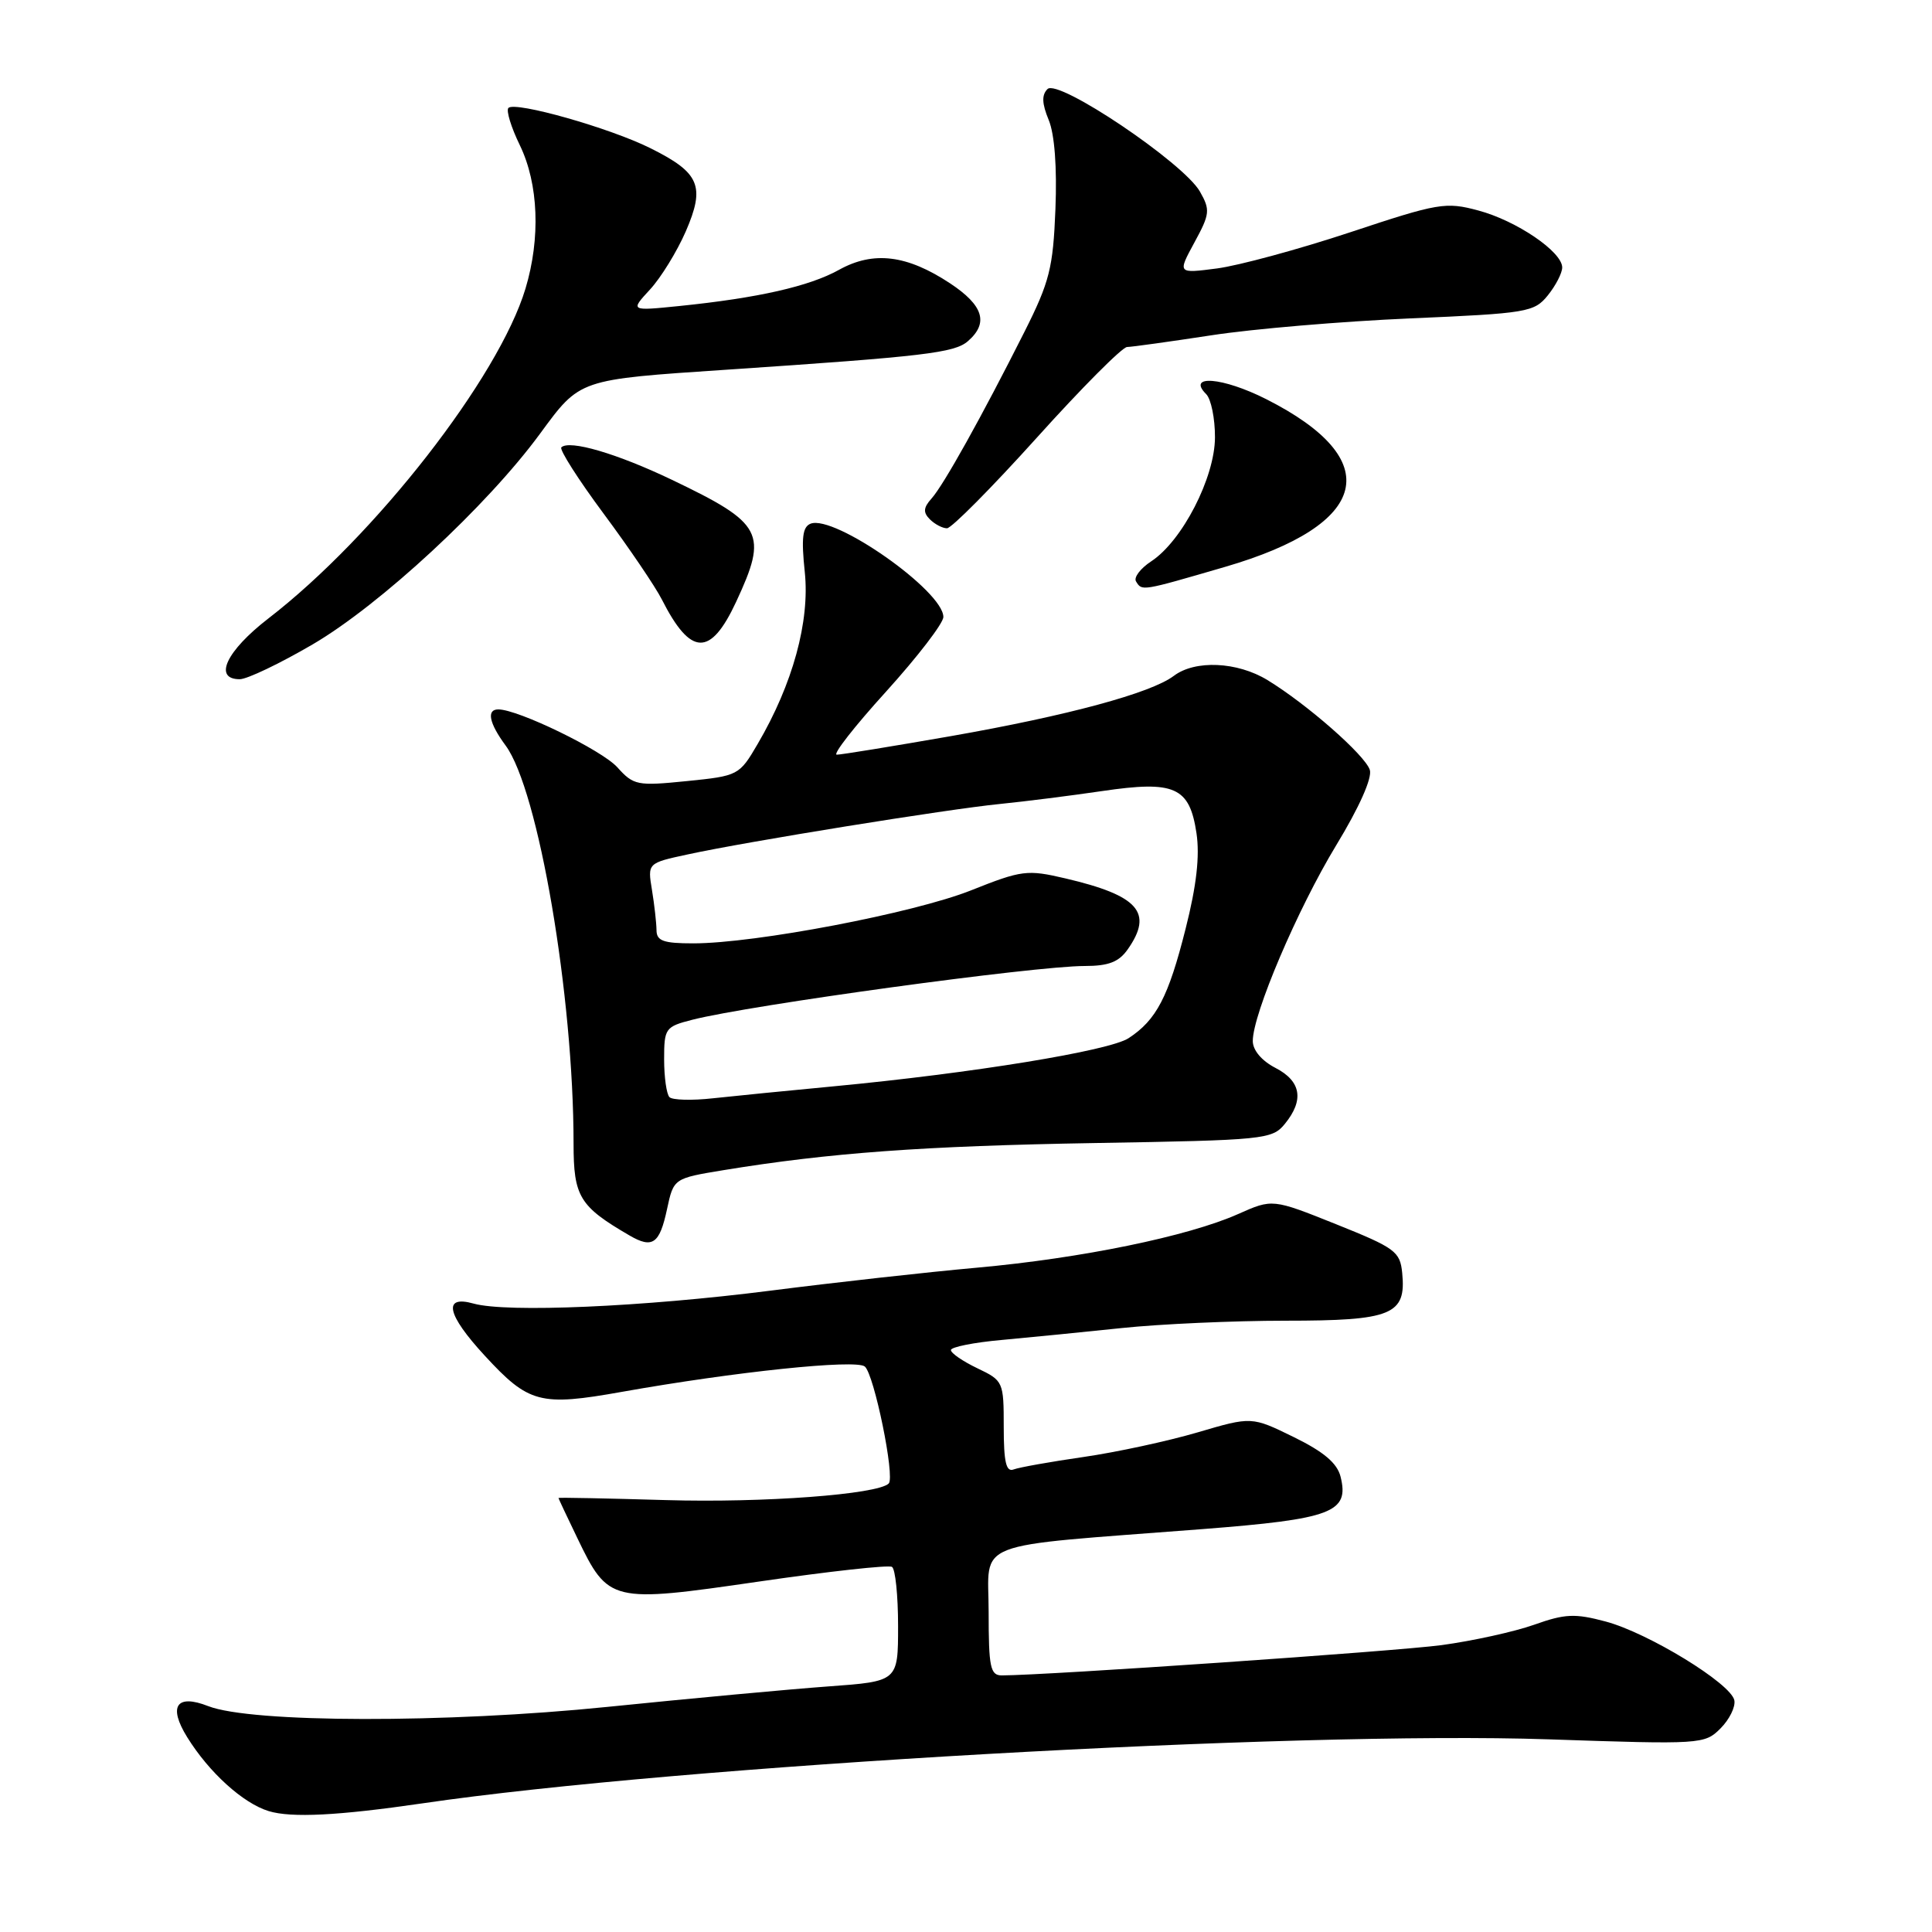 <?xml version="1.0" encoding="UTF-8" standalone="no"?>
<!DOCTYPE svg PUBLIC "-//W3C//DTD SVG 1.1//EN" "http://www.w3.org/Graphics/SVG/1.1/DTD/svg11.dtd" >
<svg xmlns="http://www.w3.org/2000/svg" xmlns:xlink="http://www.w3.org/1999/xlink" version="1.1" viewBox="0 0 256 256">
 <g >
 <path fill="currentColor"
d=" M 56.00 238.95 C 89.82 233.98 171.54 229.34 205.16 230.47 C 225.43 231.16 225.87 231.13 227.97 229.03 C 229.16 227.84 229.98 226.17 229.81 225.30 C 229.37 223.08 218.41 216.37 212.76 214.86 C 208.68 213.77 207.37 213.83 203.27 215.29 C 200.64 216.22 195.12 217.43 191.00 217.99 C 184.82 218.81 138.81 221.98 132.75 222.00 C 131.22 222.00 131.00 220.93 131.00 213.58 C 131.00 203.94 128.23 205.02 159.26 202.62 C 176.52 201.28 178.82 200.41 177.63 195.66 C 177.18 193.87 175.39 192.36 171.43 190.42 C 165.85 187.69 165.85 187.69 158.68 189.80 C 154.73 190.96 147.93 192.43 143.56 193.06 C 139.20 193.69 135.04 194.43 134.31 194.71 C 133.32 195.09 133.00 193.74 133.00 189.09 C 133.00 183.08 132.94 182.94 129.50 181.30 C 127.58 180.38 126.00 179.30 126.00 178.89 C 126.00 178.49 129.04 177.88 132.75 177.55 C 136.46 177.21 143.63 176.50 148.67 175.97 C 153.71 175.44 163.47 175.00 170.35 175.00 C 184.43 175.00 186.35 174.22 185.80 168.68 C 185.52 165.83 184.88 165.36 177.05 162.22 C 168.61 158.84 168.61 158.84 164.05 160.87 C 157.43 163.82 143.25 166.73 129.50 167.97 C 122.90 168.56 110.53 169.94 102.00 171.03 C 85.20 173.17 67.13 173.96 62.75 172.73 C 58.64 171.58 59.19 174.17 64.23 179.63 C 70.06 185.96 71.57 186.36 82.39 184.43 C 97.39 181.76 113.40 180.09 114.59 181.07 C 115.83 182.10 118.62 195.72 117.76 196.57 C 116.31 198.02 101.13 199.15 88.25 198.77 C 80.41 198.54 74.00 198.41 74.00 198.49 C 74.00 198.56 75.12 200.95 76.49 203.78 C 80.62 212.35 80.92 212.42 100.53 209.57 C 109.80 208.22 117.75 207.34 118.19 207.62 C 118.64 207.89 119.00 211.42 119.00 215.45 C 119.00 222.79 119.00 222.79 109.75 223.46 C 104.66 223.83 91.50 225.05 80.50 226.17 C 59.10 228.35 33.30 228.30 27.59 226.07 C 23.38 224.42 22.26 226.08 24.80 230.18 C 27.69 234.85 32.20 238.94 35.60 239.98 C 38.61 240.90 44.84 240.58 56.00 238.95 Z  M 88.38 160.24 C 89.26 156.14 89.26 156.14 95.88 155.05 C 109.93 152.75 122.35 151.85 145.00 151.46 C 167.57 151.08 168.57 150.98 170.25 148.92 C 172.83 145.76 172.41 143.26 169.00 141.50 C 167.18 140.56 166.00 139.16 166.00 137.94 C 166.00 134.36 171.93 120.45 177.05 112.01 C 180.11 106.98 181.84 103.09 181.51 102.02 C 180.88 100.06 173.19 93.31 167.94 90.11 C 163.94 87.67 158.35 87.42 155.53 89.56 C 152.50 91.84 141.50 94.82 126.00 97.54 C 118.27 98.89 111.46 100.00 110.88 100.00 C 110.29 100.00 113.23 96.24 117.41 91.64 C 121.58 87.03 125.00 82.59 125.00 81.75 C 125.00 78.31 110.58 68.18 107.41 69.39 C 106.34 69.81 106.16 71.28 106.64 75.82 C 107.32 82.35 105.04 90.65 100.40 98.57 C 97.96 102.75 97.83 102.81 91.00 103.50 C 84.43 104.16 83.96 104.07 81.79 101.66 C 79.74 99.39 68.66 94.00 66.03 94.00 C 64.44 94.00 64.80 95.81 67.00 98.79 C 71.35 104.69 76.00 131.94 76.00 151.53 C 76.00 158.57 76.78 159.85 83.42 163.71 C 86.46 165.48 87.40 164.82 88.38 160.24 Z  M 41.42 85.39 C 50.38 80.15 64.55 67.02 71.54 57.49 C 76.91 50.19 76.56 50.31 96.39 48.98 C 122.46 47.23 126.47 46.76 128.25 45.21 C 131.03 42.80 130.31 40.47 125.90 37.55 C 120.18 33.77 115.74 33.22 111.18 35.75 C 107.23 37.95 100.40 39.49 90.00 40.55 C 83.50 41.21 83.50 41.21 86.13 38.36 C 87.58 36.79 89.71 33.32 90.87 30.66 C 93.47 24.66 92.72 22.89 86.21 19.65 C 80.84 16.96 68.27 13.40 67.37 14.30 C 67.04 14.63 67.72 16.86 68.89 19.26 C 71.36 24.37 71.64 31.56 69.63 38.24 C 66.08 50.03 49.71 71.04 35.56 81.95 C 29.99 86.25 28.22 90.00 31.77 90.00 C 32.74 90.00 37.09 87.92 41.42 85.39 Z  M 97.54 79.75 C 101.79 70.62 101.13 69.37 89.04 63.58 C 81.75 60.09 75.43 58.24 74.38 59.28 C 74.10 59.57 76.62 63.53 79.99 68.07 C 83.37 72.62 86.83 77.73 87.69 79.42 C 91.52 86.97 94.14 87.05 97.54 79.75 Z  M 162.31 75.12 C 181.60 69.50 183.70 60.93 167.76 52.88 C 162.02 49.98 157.19 49.59 159.83 52.23 C 160.47 52.87 161.00 55.45 160.99 57.95 C 160.98 63.27 156.65 71.69 152.54 74.38 C 151.11 75.32 150.20 76.52 150.53 77.04 C 151.33 78.34 151.18 78.36 162.31 75.12 Z  M 137.38 58.00 C 143.32 51.40 148.71 45.99 149.34 45.98 C 149.98 45.97 155.00 45.27 160.50 44.43 C 166.00 43.58 177.86 42.58 186.85 42.19 C 202.38 41.52 203.29 41.37 205.10 39.13 C 206.14 37.84 207.00 36.18 207.00 35.44 C 207.00 33.36 200.94 29.24 195.88 27.89 C 191.56 26.73 190.61 26.89 178.90 30.78 C 172.08 33.04 164.14 35.19 161.26 35.57 C 156.03 36.25 156.03 36.25 158.26 32.14 C 160.32 28.36 160.38 27.82 159.00 25.39 C 156.84 21.58 140.21 10.39 138.80 11.80 C 138.01 12.59 138.06 13.72 138.96 15.90 C 139.74 17.79 140.07 22.17 139.85 27.70 C 139.54 35.51 139.08 37.34 135.73 44.00 C 130.11 55.16 125.02 64.30 123.43 66.06 C 122.35 67.27 122.30 67.90 123.21 68.81 C 123.87 69.47 124.89 70.00 125.48 70.00 C 126.08 70.00 131.43 64.60 137.38 58.00 Z  M 88.71 145.38 C 88.32 144.99 88.00 142.73 88.00 140.37 C 88.00 136.25 88.15 136.04 91.75 135.12 C 99.46 133.16 137.10 128.00 143.72 128.00 C 146.89 128.00 148.26 127.47 149.44 125.78 C 152.85 120.91 150.86 118.66 141.16 116.39 C 136.11 115.21 135.41 115.29 128.66 117.98 C 121.09 120.99 100.08 125.00 91.87 125.00 C 87.90 125.00 87.00 124.68 86.99 123.25 C 86.98 122.29 86.71 119.89 86.39 117.93 C 85.80 114.36 85.80 114.36 91.15 113.21 C 98.97 111.51 125.53 107.22 132.50 106.53 C 135.80 106.20 141.89 105.43 146.04 104.82 C 155.66 103.40 157.62 104.27 158.54 110.40 C 158.99 113.43 158.55 117.34 157.10 123.06 C 154.82 132.11 153.23 135.15 149.55 137.56 C 146.99 139.24 128.85 142.20 110.50 143.94 C 104.45 144.51 97.23 145.23 94.46 145.53 C 91.69 145.84 89.10 145.77 88.71 145.38 Z "/>
</g>
</svg>